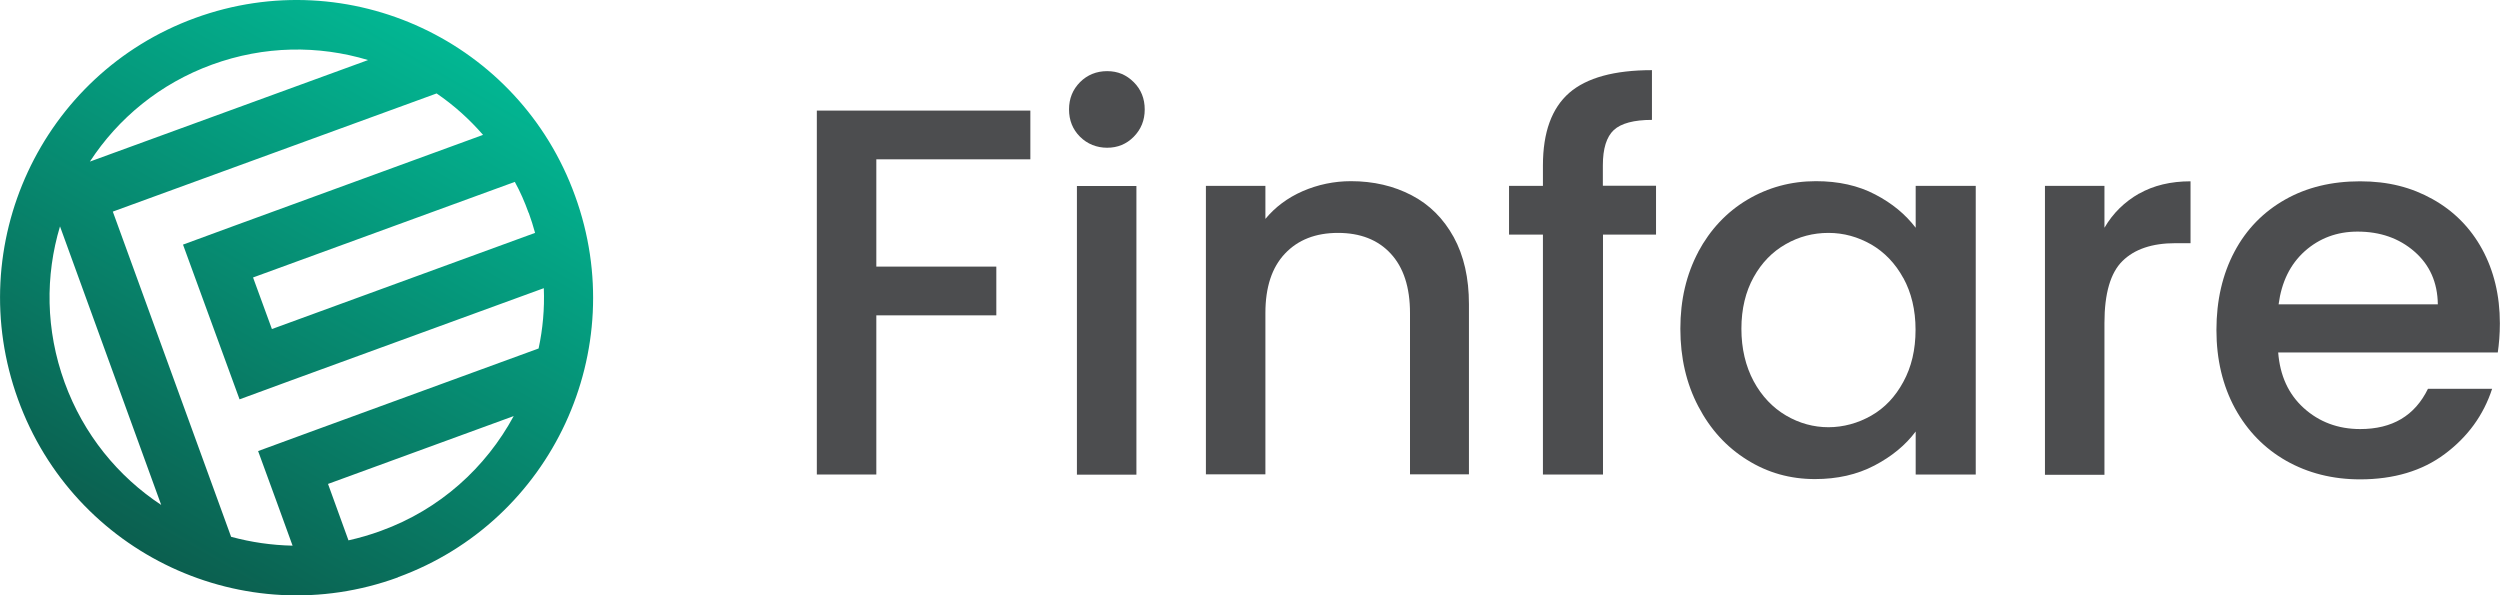 <svg width="168" height="40" viewBox="0 0 168 40" fill="none" xmlns="http://www.w3.org/2000/svg">
<g clip-path="url(#clip0_588_1458)">
<path d="M26.741 38.79C37.092 35.017 42.423 23.533 38.642 13.154C34.899 2.784 23.461 -2.564 13.111 1.21C2.77 4.983 -2.552 16.467 1.21 26.836C4.972 37.225 16.41 42.573 26.741 38.8V38.79ZM29.341 6.279C30.494 7.067 31.534 7.998 32.46 9.064L15.748 15.171L12.298 16.438L13.564 19.904L14.831 23.37L16.098 26.836L19.548 25.569L36.544 19.366C36.6 20.739 36.477 22.103 36.194 23.418L20.796 29.045L17.345 30.312L18.612 33.778L19.661 36.668C18.253 36.639 16.873 36.438 15.53 36.073L7.581 14.22L29.341 6.279ZM35.532 14.306C35.693 14.748 35.834 15.199 35.957 15.65L18.272 22.112L17.005 18.646L34.596 12.223C34.955 12.876 35.258 13.567 35.523 14.306H35.532ZM23.414 36.303L22.043 32.52L34.521 27.96C32.649 31.416 29.577 34.23 25.607 35.67C24.879 35.939 24.142 36.15 23.414 36.313V36.303ZM24.718 4.042L6.04 10.859C7.94 7.95 10.748 5.617 14.254 4.34C17.761 3.063 21.401 3.034 24.728 4.033L24.718 4.042ZM4.027 15.199L10.833 33.932C7.94 32.021 5.615 29.208 4.339 25.694C3.063 22.17 3.034 18.531 4.036 15.199H4.027Z" fill="url(#paint0_linear_588_1458)"/>
<path d="M69.24 7.432V10.706H58.889V17.916H66.953V21.191H58.889V31.887H54.891V7.432H69.231H69.24Z" fill="#4C4D4F"/>
<path d="M72.577 9.189C72.085 8.699 71.839 8.084 71.839 7.355C71.839 6.625 72.085 6.02 72.577 5.521C73.068 5.031 73.683 4.781 74.401 4.781C75.119 4.781 75.696 5.031 76.188 5.521C76.679 6.01 76.925 6.625 76.925 7.355C76.925 8.084 76.679 8.689 76.188 9.189C75.696 9.688 75.1 9.928 74.401 9.928C73.701 9.928 73.068 9.678 72.577 9.189ZM76.367 12.501V31.896H72.369V12.501H76.367Z" fill="#4C4D4F"/>
<path d="M94.866 13.125C96.076 13.759 97.002 14.69 97.692 15.939C98.373 17.187 98.713 18.685 98.713 20.442V31.877H94.752V21.037C94.752 19.299 94.317 17.974 93.457 17.043C92.597 16.111 91.406 15.651 89.913 15.651C88.419 15.651 87.228 16.111 86.349 17.043C85.47 17.974 85.035 19.299 85.035 21.037V31.877H81.037V12.492H85.035V14.71C85.687 13.922 86.528 13.289 87.54 12.847C88.561 12.405 89.648 12.175 90.782 12.175C92.295 12.175 93.656 12.492 94.866 13.125Z" fill="#4C4D4F"/>
<path d="M111.294 15.766H107.721V31.887H103.685V15.766H101.407V12.492H103.685V11.119C103.685 8.881 104.28 7.268 105.452 6.241C106.625 5.223 108.487 4.714 111.011 4.714V8.056C109.801 8.056 108.94 8.286 108.449 8.737C107.957 9.198 107.712 9.986 107.712 11.109V12.482H111.285V15.756L111.294 15.766Z" fill="#4C4D4F"/>
<path d="M114.12 16.928C114.924 15.43 116.03 14.249 117.419 13.423C118.809 12.597 120.35 12.175 122.032 12.175C123.554 12.175 124.877 12.473 126.012 13.068C127.155 13.663 128.044 14.402 128.734 15.305V12.492H132.77V31.887H128.734V28.997C128.053 29.909 127.137 30.667 125.964 31.282C124.792 31.896 123.46 32.194 121.966 32.194C120.302 32.194 118.79 31.771 117.41 30.907C116.02 30.043 114.933 28.853 114.13 27.316C113.326 25.79 112.92 24.042 112.92 22.093C112.92 20.144 113.326 18.435 114.13 16.918L114.12 16.928ZM127.902 18.685C127.363 17.696 126.636 16.947 125.747 16.428C124.849 15.919 123.904 15.651 122.873 15.651C121.843 15.651 120.888 15.9 120 16.409C119.102 16.918 118.383 17.657 117.845 18.627C117.306 19.597 117.022 20.759 117.022 22.093C117.022 23.428 117.306 24.609 117.845 25.617C118.383 26.616 119.121 27.393 120.019 27.921C120.917 28.449 121.881 28.709 122.873 28.709C123.866 28.709 124.858 28.44 125.747 27.931C126.645 27.422 127.363 26.663 127.902 25.665C128.45 24.666 128.725 23.505 128.725 22.16C128.725 20.816 128.441 19.664 127.902 18.675V18.685Z" fill="#4C4D4F"/>
<path d="M143.754 13.01C144.718 12.463 145.871 12.184 147.204 12.184V16.342H146.183C144.624 16.342 143.433 16.745 142.629 17.542C141.826 18.329 141.419 19.721 141.419 21.7V31.906H137.421V12.492H141.419V15.305C141.996 14.316 142.771 13.567 143.754 13.001V13.01Z" fill="#4C4D4F"/>
<path d="M167.858 23.687H153.094C153.216 25.233 153.774 26.481 154.814 27.422C155.844 28.353 157.111 28.833 158.604 28.833C160.76 28.833 162.272 27.94 163.16 26.126H167.471C166.894 27.902 165.826 29.361 164.295 30.504C162.773 31.647 160.854 32.213 158.595 32.213C156.752 32.213 155.088 31.791 153.632 30.965C152.177 30.139 151.023 28.958 150.192 27.441C149.369 25.924 148.944 24.167 148.944 22.18C148.944 20.192 149.35 18.435 150.154 16.918C150.957 15.401 152.101 14.239 153.557 13.413C155.012 12.588 156.695 12.184 158.595 12.184C160.495 12.184 162.045 12.588 163.472 13.384C164.89 14.172 166.015 15.305 166.8 16.745C167.584 18.185 167.991 19.846 167.991 21.728C167.991 22.468 167.934 23.12 167.849 23.697L167.858 23.687ZM163.822 20.451C163.803 18.973 163.274 17.792 162.244 16.899C161.213 16.006 159.947 15.564 158.425 15.564C157.045 15.564 155.863 16.006 154.88 16.88C153.897 17.763 153.32 18.953 153.122 20.451H163.822Z" fill="#4C4D4F"/>
</g>
<defs>
<linearGradient id="paint0_linear_588_1458" x1="10.143" y1="37.417" x2="30.184" y2="2.843" gradientUnits="userSpaceOnUse">
<stop stop-color="#0B5F4F"/>
<stop offset="1" stop-color="#02B793"/>
</linearGradient>
<clipPath id="clip0_588_1458">
<rect width="168" height="40" fill="white"/>
</clipPath>
</defs>
</svg>
